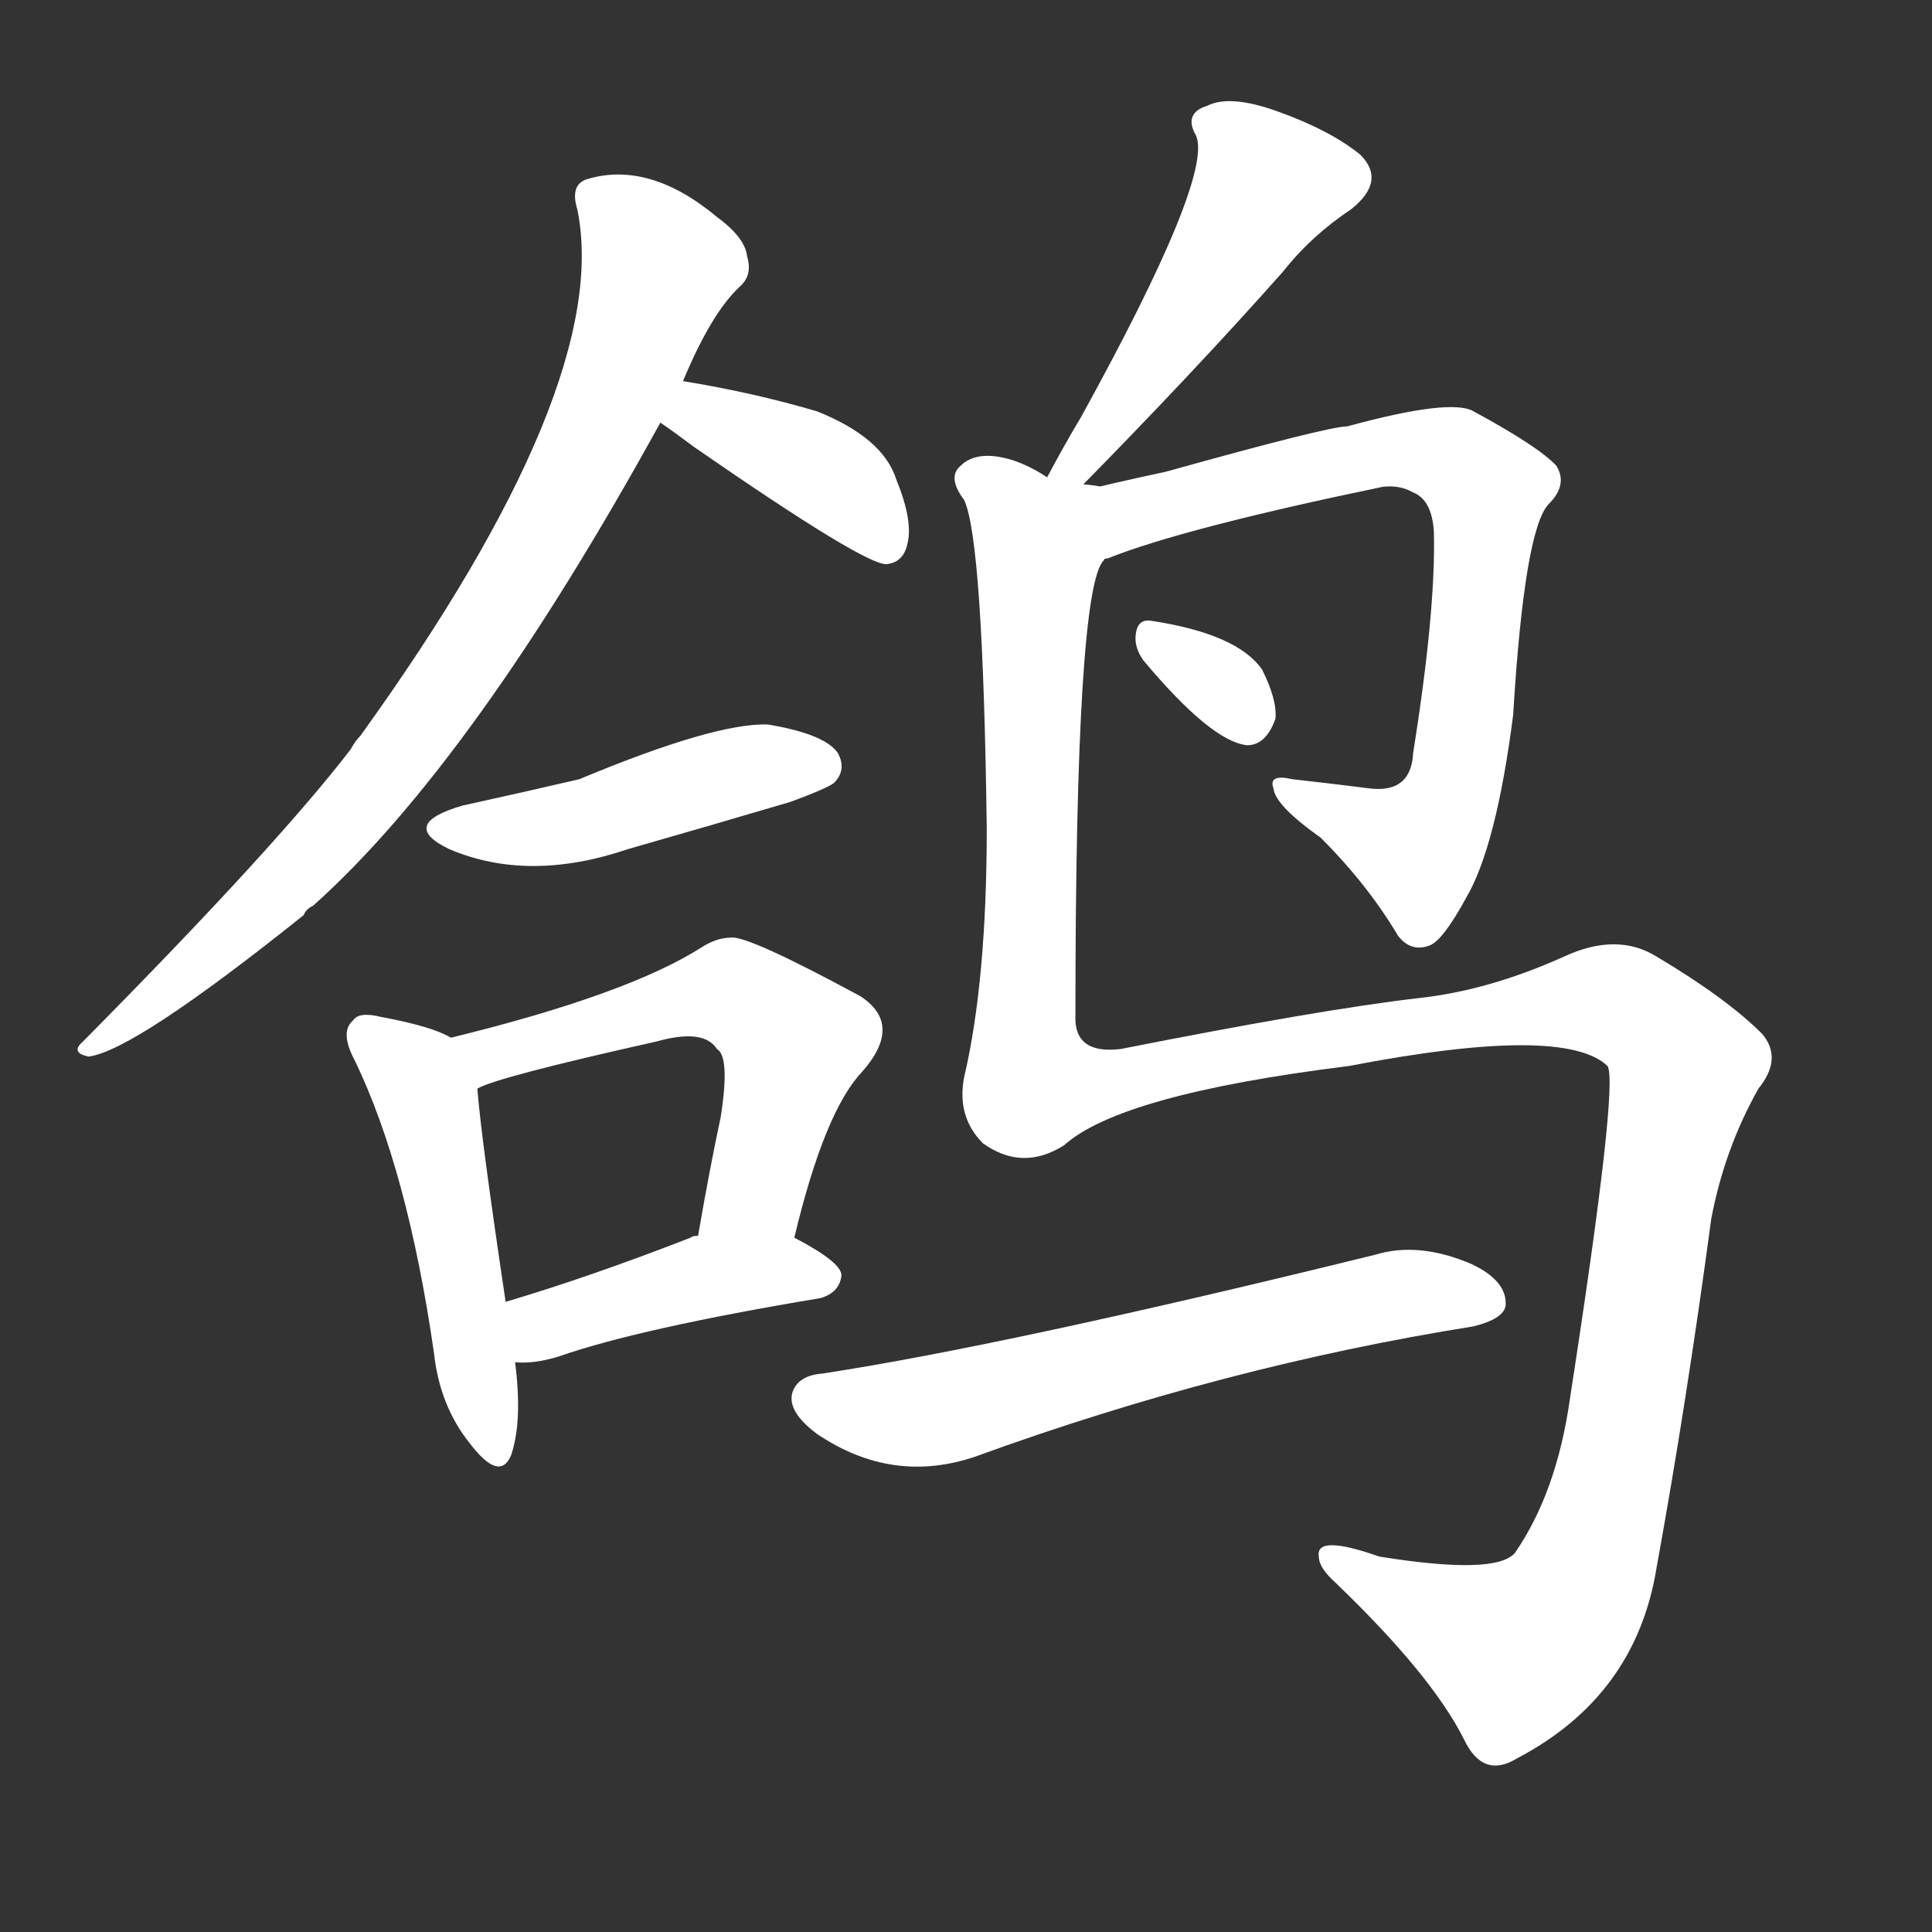 <svg version="1.1" viewBox="0 0 1024 1024" xmlns="http://www.w3.org/2000/svg">
  <rect x="0" y="0" width="1024" height="1024" fill="#333333" stroke="none"/>
  <g transform="scale(1, -1) translate(0, -900)">
    <style type="text/css">
        .stroke1 {fill: #FFFFFF;}
        .stroke2 {fill: #FFFFFF;}
        .stroke3 {fill: #FFFFFF;}
        .stroke4 {fill: #FFFFFF;}
        .stroke5 {fill: #FFFFFF;}
        .stroke6 {fill: #FFFFFF;}
        .stroke7 {fill: #FFFFFF;}
        .stroke8 {fill: #FFFFFF;}
        .stroke9 {fill: #FFFFFF;}
        .stroke10 {fill: #FFFFFF;}
        .stroke11 {fill: #FFFFFF;}
        .stroke12 {fill: #FFFFFF;}
        .stroke13 {fill: #FFFFFF;}
        .stroke14 {fill: #FFFFFF;}
        .stroke15 {fill: #FFFFFF;}
        .stroke16 {fill: #FFFFFF;}
        .stroke17 {fill: #FFFFFF;}
        .stroke18 {fill: #FFFFFF;}
        .stroke19 {fill: #FFFFFF;}
        .stroke20 {fill: #FFFFFF;}
        text {
            font-family: Helvetica;
            font-size: 50px;
            fill: #FFFFFF;}
            paint-order: stroke;
            stroke: #000000;
            stroke-width: 4px;
            stroke-linecap: butt;
            stroke-linejoin: miter;
            font-weight: 800;
        }
    </style>

    <path d="M 362 698 Q 377 734 392 748 Q 399 754 396 764 Q 395 774 380 785 Q 344 815 311 805 Q 302 802 306 789 Q 325 696 191 510 Q 188 507 186 503 Q 146 451 44 348 Q 37 342 47 340 Q 71 343 161 415 Q 162 418 166 420 Q 251 496 350 676 L 362 698 Z" class="stroke1"/>
    <path d="M 350 676 Q 356 672 368 663 Q 459 600 470 601 Q 479 602 481 612 Q 484 624 475 646 Q 468 668 433 682 Q 399 692 362 698 C 332 703 325 693 350 676 Z" class="stroke2"/>
    <path d="M 245 473 Q 211 463 238 450 Q 280 432 333 450 Q 375 462 419 475 Q 438 482 442 485 Q 449 492 444 501 Q 437 511 407 516 Q 379 517 307 487 Q 277 480 245 473 Z" class="stroke3"/>
    <path d="M 239 350 Q 229 356 202 361 Q 190 364 187 359 Q 180 353 188 338 Q 216 280 230 183 Q 233 155 249 135 Q 265 114 271 129 Q 277 147 273 178 L 268 210 Q 255 297 253 323 C 251 344 251 344 239 350 Z" class="stroke4"/>
    <path d="M 421 244 Q 437 311 457 332 Q 479 357 456 372 Q 395 405 387 403 Q 380 403 372 398 Q 333 373 239 350 C 210 343 225 312 253 323 Q 263 329 348 348 Q 373 355 380 344 Q 387 340 382 308 Q 376 280 370 245 C 365 215 414 215 421 244 Z" class="stroke5"/>
    <path d="M 273 178 Q 283 177 296 181 Q 339 196 435 212 Q 445 215 446 224 Q 446 231 421 244 L 370 245 Q 367 245 366 244 Q 312 223 268 210 C 239 201 243 179 273 178 Z" class="stroke6"/>
    <path d="M 570 639 Q 633 703 680 756 Q 695 775 716 789 Q 735 804 721 818 Q 705 831 677 841 Q 652 850 640 844 Q 627 840 634 828 Q 643 806 573 679 Q 564 664 555 647 C 541 621 549 618 570 639 Z" class="stroke7"/>
    <path d="M 585 603 Q 585 604 587 604 Q 627 620 733 642 Q 742 643 749 639 Q 759 635 760 618 Q 761 576 749 501 Q 748 480 727 482 Q 703 485 685 487 Q 672 490 675 482 Q 676 473 700 456 Q 725 431 741 404 Q 748 395 758 399 Q 765 402 777 424 Q 793 451 802 521 Q 808 620 821 633 Q 831 643 825 653 Q 816 663 781 682 Q 769 689 714 674 Q 704 674 618 650 Q 590 644 570 639 C 541 632 557 592 585 603 Z" class="stroke8"/>
    <path d="M 606 550 Q 642 507 661 505 Q 671 505 676 519 Q 677 529 669 545 Q 656 564 610 571 Q 603 572 602 564 Q 601 557 606 550 Z" class="stroke9"/>
    <path d="M 555 647 Q 546 653 537 656 Q 518 662 509 653 Q 502 647 511 635 Q 521 614 523 461 Q 523 380 511 329 Q 507 308 521 294 Q 542 279 564 293 Q 594 320 715 335 Q 829 357 852 335 Q 858 326 832 158 Q 825 109 803 77 Q 793 65 731 75 Q 697 87 699 75 Q 699 69 708 61 Q 759 12 776 -22 Q 786 -43 804 -32 Q 867 1 878 69 Q 894 157 907 254 Q 914 291 932 323 Q 945 339 934 352 Q 915 371 878 393 Q 857 406 829 393 Q 789 375 752 371 Q 700 365 594 344 Q 569 341 570 362 Q 570 588 585 603 C 598 656 583 637 555 647 Z" class="stroke10"/>
    <path d="M 436 172 Q 423 171 420 162 Q 417 152 433 140 Q 473 113 517 128 Q 649 176 781 197 Q 797 201 798 208 Q 799 221 780 230 Q 752 242 729 235 Q 534 187 436 172 Z" class="stroke11"/>
</g></svg>